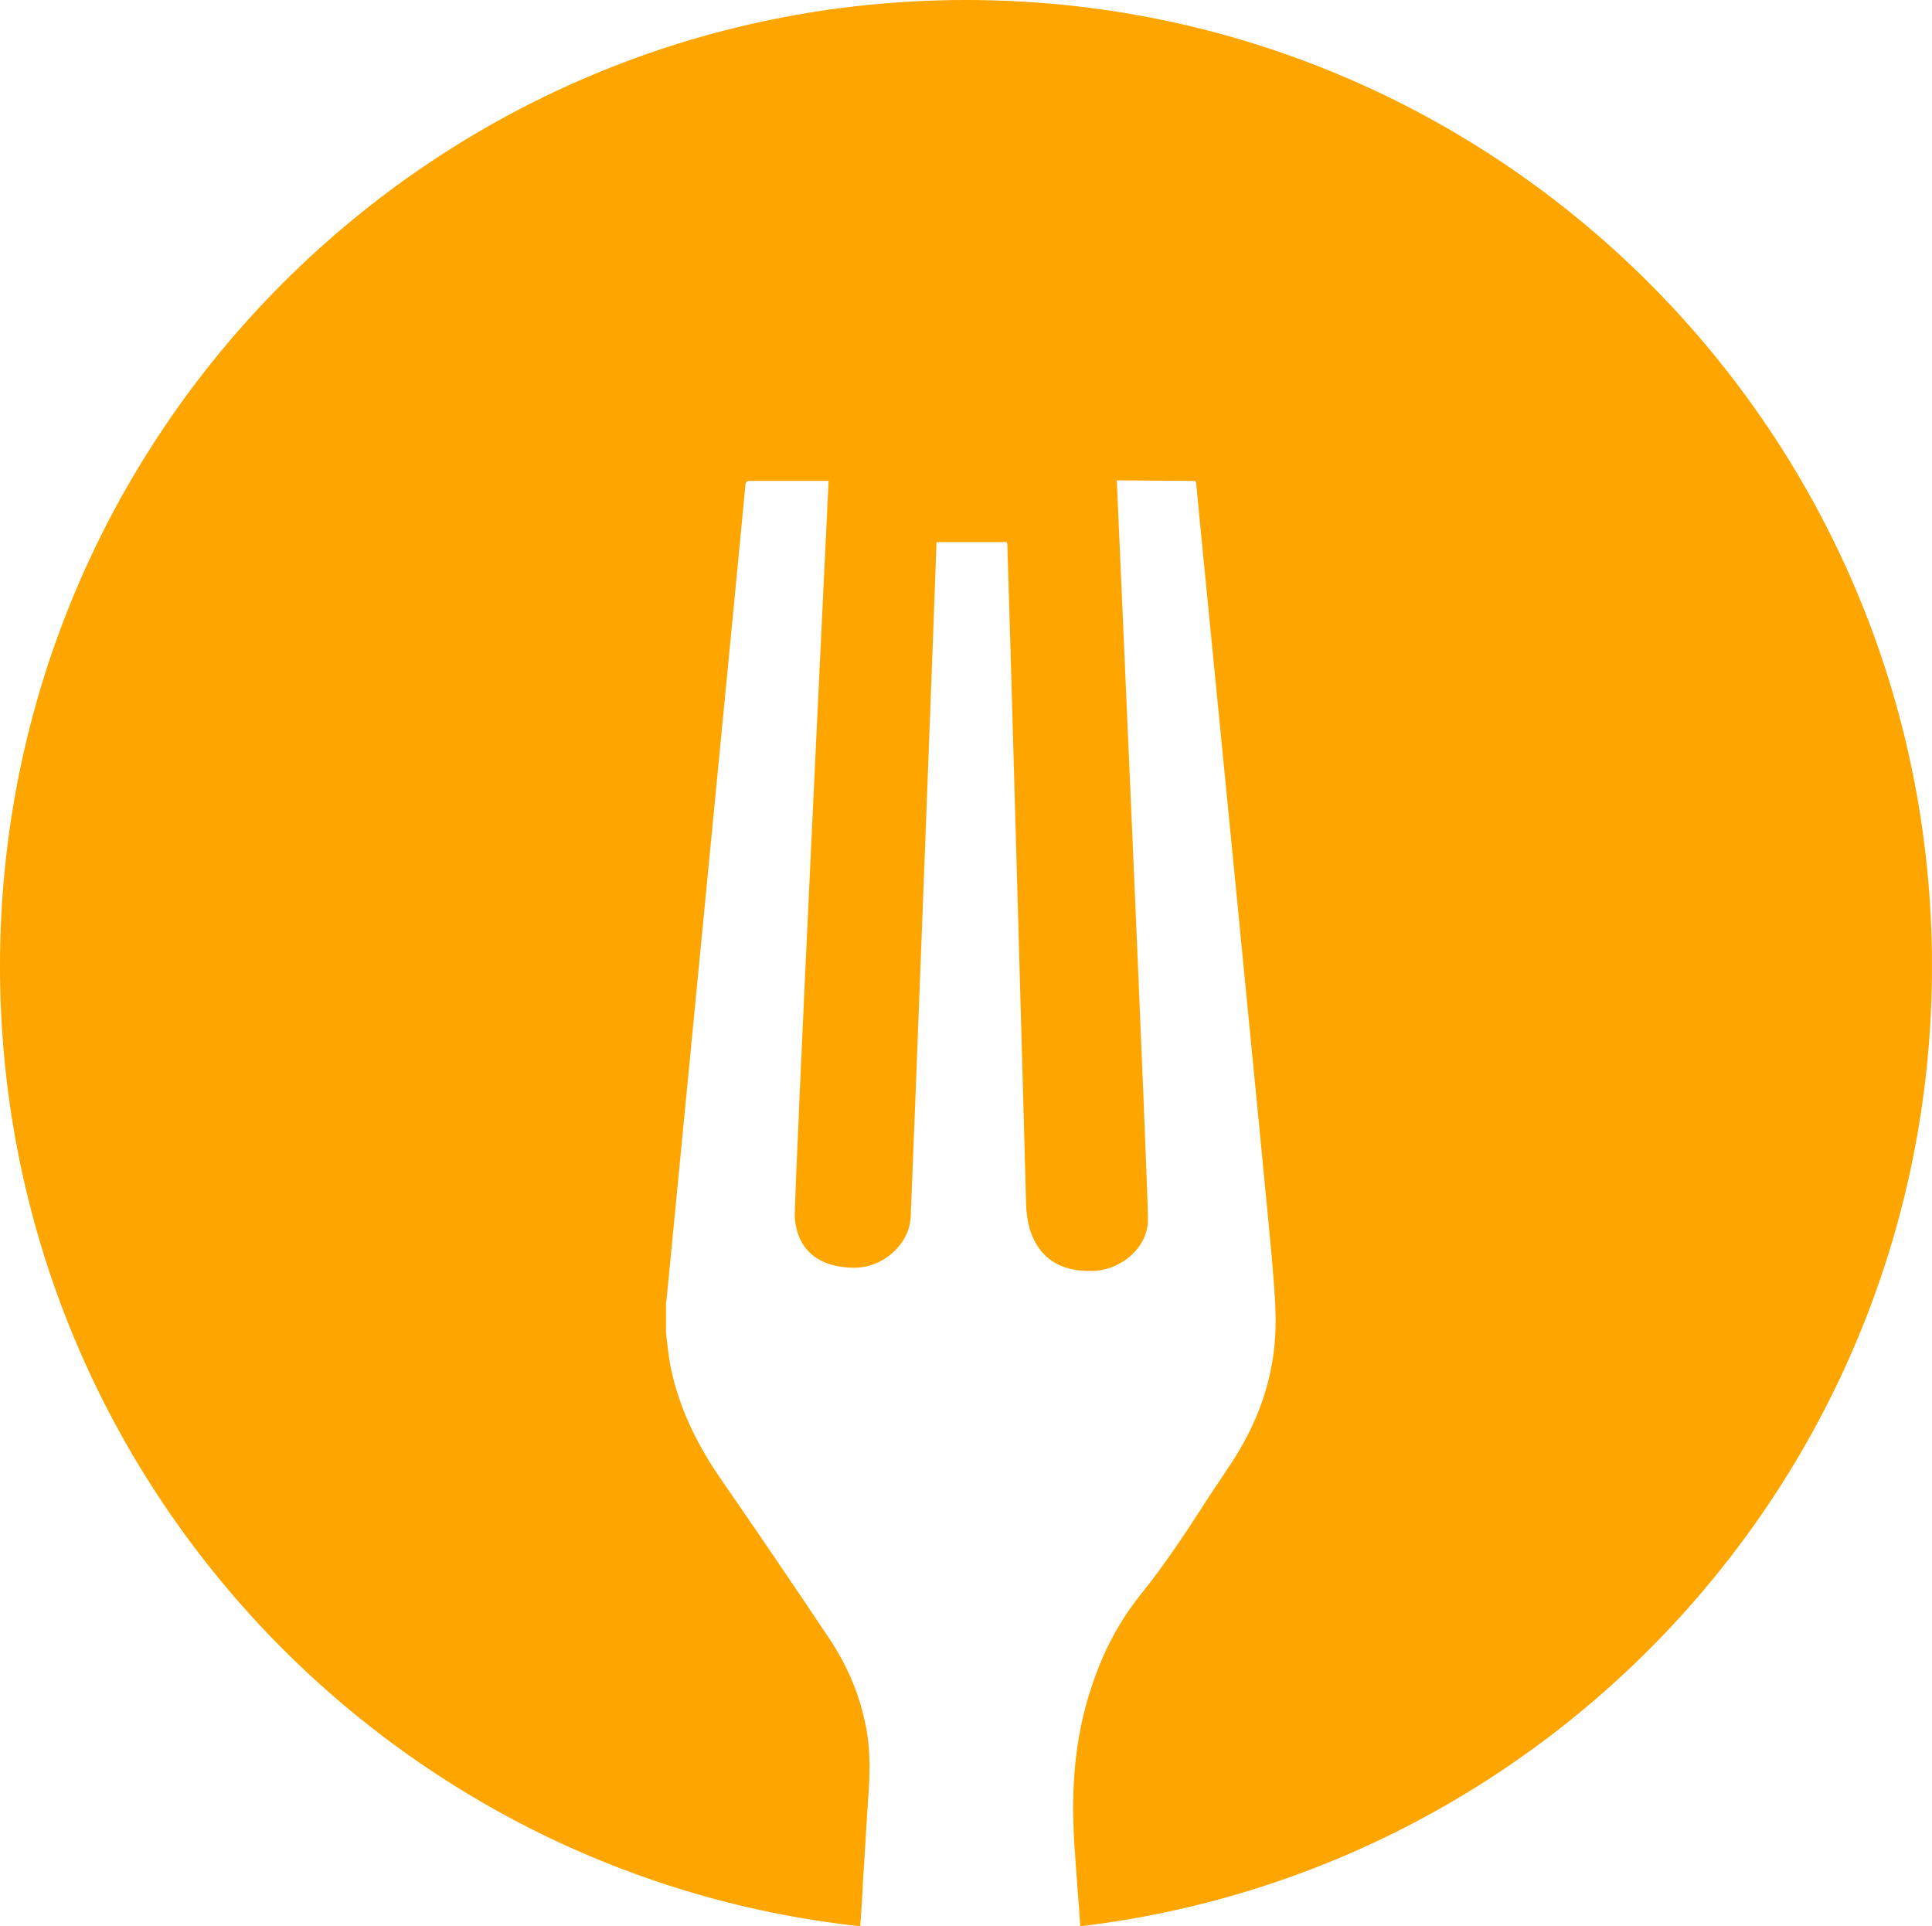 <?xml version="1.0" encoding="utf-8"?>
<!-- Generator: Adobe Illustrator 16.0.0, SVG Export Plug-In . SVG Version: 6.00 Build 0)  -->
<!DOCTYPE svg PUBLIC "-//W3C//DTD SVG 1.1//EN" "http://www.w3.org/Graphics/SVG/1.1/DTD/svg11.dtd">
<svg version="1.1" id="Art" xmlns="http://www.w3.org/2000/svg" xmlns:xlink="http://www.w3.org/1999/xlink" x="0px" y="0px"
	 width="510px" height="508.441px" viewBox="49.583 143.125 510 508.441" enable-background="new 49.583 143.125 510 508.441"
	 xml:space="preserve">
<g id="New_Symbol_14_1_">
</g>
<g id="New_Symbol_14">
</g>
<path fill="#FFA500" d="M304.583,143.125c-140.817,0-255,114.184-255,255c0,131.325,99.308,239.559,227.091,253.441
	c0.284-3.967,0.567-7.934,0.708-11.899c0.567-8.217,0.992-16.434,1.559-24.509c0.283-4.816,0.283-9.633-0.425-14.309
	c-1.417-8.925-4.816-17.425-9.917-25.074c-9.633-14.45-19.408-28.759-29.184-42.926c-6.375-9.35-11.05-19.267-13.033-30.175
	c-0.425-2.55-0.708-5.241-0.992-7.791c0-2.692,0-5.384,0-8.075c0-0.142,0.142-0.425,0.142-0.567
	c0.708-7.649,20.117-206.975,20.825-215.05c0-0.708,0.283-1.133,1.133-1.133c6.941,0,13.883,0,20.825,0
	c0,0.283-9.208,189.691-8.925,194.508c0.708,8.783,6.658,13.175,15.725,13.175c7.792,0,14.592-6.375,14.875-13.458
	c0.425-9.066,6.8-175.525,6.8-178.075c6.233,0,12.325,0,18.558,0c0,0.142,0,0.283,0.143,0.425
	c0.283,6.658,4.675,162.35,4.958,174.392c0.142,4.25,0.991,8.216,3.542,11.758c3.399,4.533,8.357,5.95,14.166,5.809
	c7.65-0.283,14.45-6.375,14.45-13.458c0.142-7.509-8.075-191.675-8.217-195.217c3.542,0,17.283,0.142,19.975,0.142
	c0.567,0,0.992,0,0.992,0.708c0.283,2.975,0.566,5.95,0.85,8.925c0.709,7.083,18.559,188.275,19.125,195.642
	c0.426,5.525,0.992,11.05,0.992,16.575c0,12.042-3.259,23.233-9.492,33.858c-3.116,5.242-6.8,10.2-10.058,15.441
	c-4.959,7.65-10.059,15.3-15.867,22.525c-5.95,7.366-10.2,15.583-13.033,24.225c-4.958,14.45-5.667,29.184-4.533,44.2
	c0.425,6.517,0.991,12.892,1.417,19.408c126.508-15.017,224.824-122.684,224.824-253.441
	C559.583,257.309,445.4,143.125,304.583,143.125z"/>
</svg>
